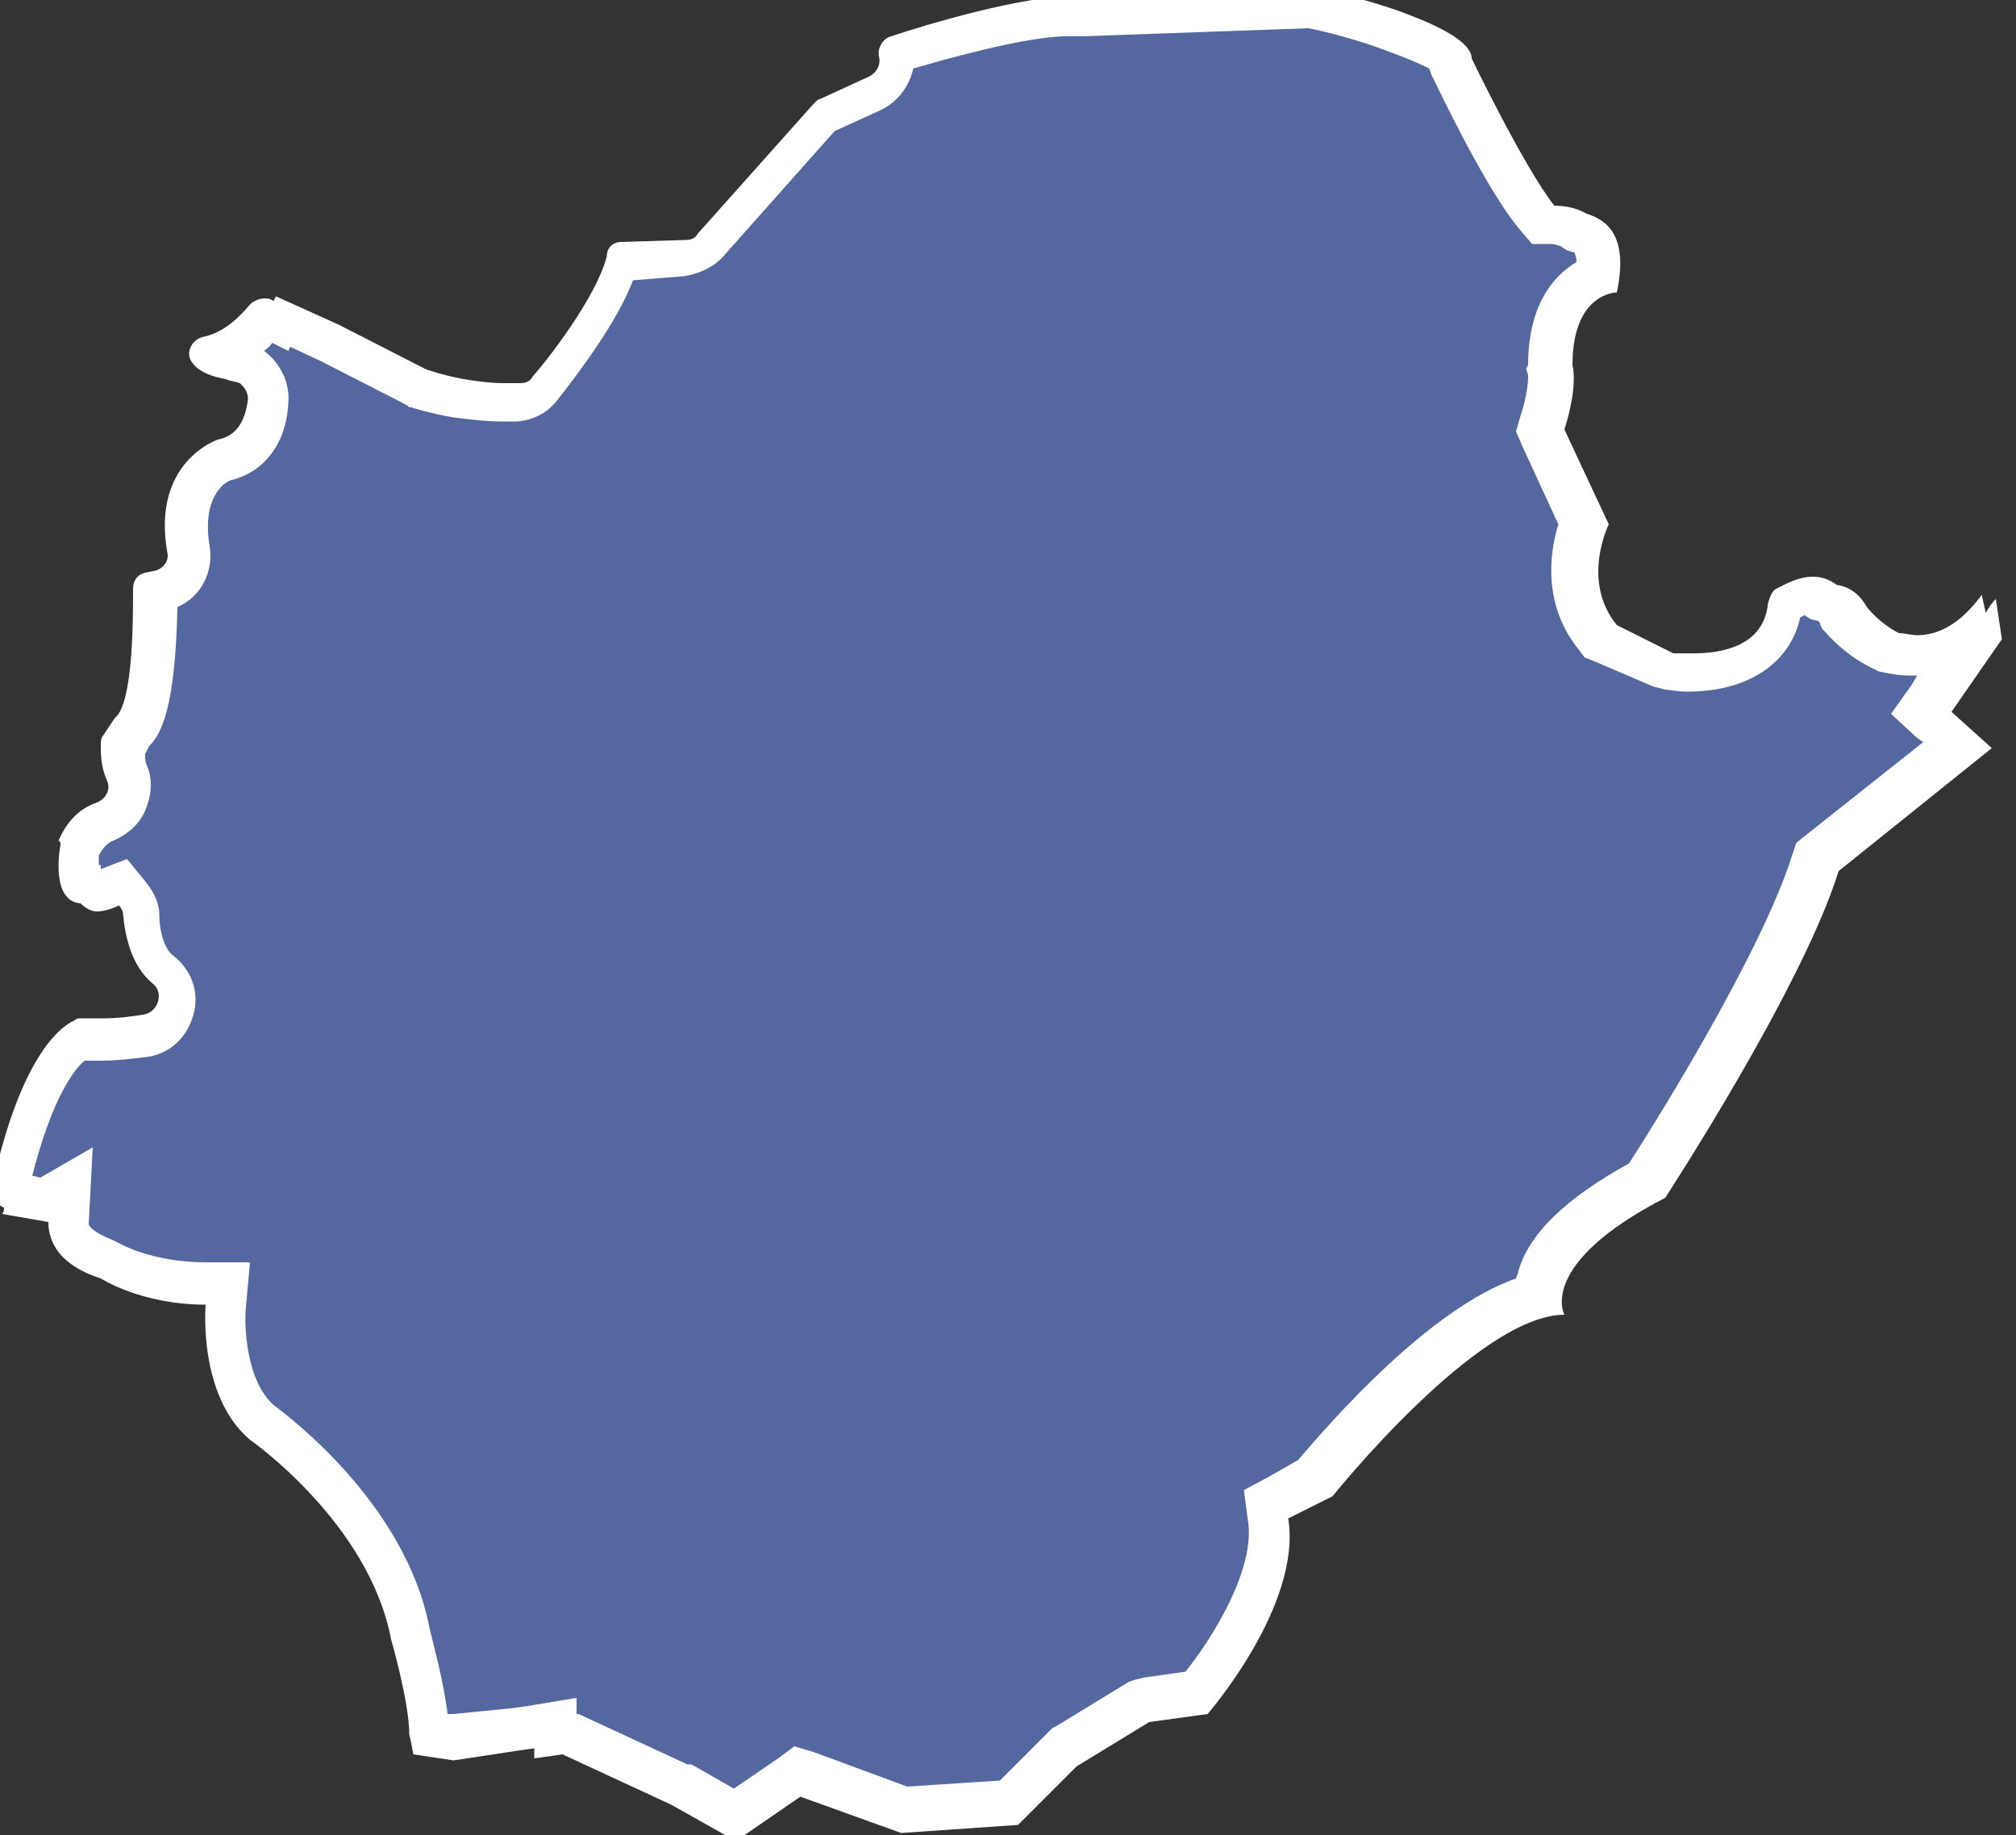 <?xml version="1.0" encoding="utf-8"?>
<!-- Generator: Adobe Illustrator 24.3.0, SVG Export Plug-In . SVG Version: 6.00 Build 0)  -->
<svg version="1.1" id="圖層_1" xmlns="http://www.w3.org/2000/svg" xmlns:xlink="http://www.w3.org/1999/xlink" x="0px" y="0px"
	 viewBox="0 0 100 91" style="enable-background:new 0 0 100 91;" xml:space="preserve">
<rect x="0" y="0" width="100" height="91" fill="#333333" stroke="none"/>
<style type="text/css">
	.st0{fill:#55679f;}
	.st1{fill:#FFFFFF;}
</style>
<g>
	<path class="st0" d="M33.8,88.3l-5.7-2.7l-0.5,0.1v-0.5L22.5,86l-1.2-0.1v-0.2c0-1.7-0.8-4.4-0.9-4.8c-1.2-6.1-7.2-10.3-7.4-10.5
		c-1.7-1.4-1.8-4.7-1.7-5.8l0.1-1.1h-1.1c-2.9,0-4.7-1.1-4.7-1.1l-0.1-0.1H5.4c-1.8-0.6-1.9-1.5-1.9-1.8l0.1-1.9l-1.4,0.8l-0.9-0.2
		V59l-0.7-0.2c1.2-5.8,3-7.1,3.5-7.4c0.4,0,0.7,0,1,0c0.7,0,1.5-0.1,2.3-0.2c0.7-0.1,1.3-0.6,1.4-1.3C9,49.2,8.7,48.5,8.2,48
		c-0.8-0.7-1-2-1.1-2.8c0-0.4-0.2-0.7-0.4-1l-0.5-0.6L5.5,44c-0.4,0.2-0.6,0.2-0.7,0.2l-0.3-0.3L4,43.8c-0.1-0.1-0.2-0.8,0-1.7
		c0.3-0.7,0.8-1.2,1.3-1.4s0.8-0.5,1-0.9c0.2-0.5,0.2-1,0.1-1.5c-0.2-0.5-0.2-1.1-0.2-1.3l0.5-0.7c0.4-0.4,1.2-1.5,1.2-7l0.3-0.1
		c0.8-0.2,1.4-1.1,1.2-2c-0.6-3.3,1.4-4.3,1.8-4.5c1.2-0.3,2-1.3,2.2-2.9c0.1-0.7-0.3-1.3-0.8-1.7L12.4,18h-0.2
		c-0.2,0-0.3-0.1-0.5-0.1h-0.1h-0.1c-0.4-0.1-0.6-0.1-0.8-0.2c1.1-0.2,2-1.1,2.6-1.8l0.7,0.3l0.1-0.2l2.3,1.1l4.3,2.2h0.1
		c0,0,0.8,0.3,2,0.5c0.8,0.1,1.5,0.2,2.2,0.2c0.3,0,0.6,0,0.9,0c0.5,0,0.9-0.3,1.2-0.7c1-1.2,3.3-4.2,3.8-6.3l3.2-0.3
		c0.5,0,0.9-0.3,1.2-0.6l5.8-6.5l2.4-1c0.8-0.3,1.2-1.2,1.1-2c1.6-0.5,6.2-1.9,8.6-1.9c0.2,0,0.4,0,0.5,0h0.1L65,0.4
		c0.4,0.1,2.6,0.6,4.4,1.3c2,0.7,2.5,1.2,2.6,1.3v0.1l0.1,0.2c0.1,0.2,2.6,5.5,4.3,7.5l0.3,0.4h0.5c0.3,0,0.7,0,1,0.2l0.1,0.1h0.2
		c0.3,0.1,1.1,0.3,0.9,2.1c-1.1,0.4-2.3,1.6-2.3,4.4v0.1v0.1l0,0c0,0,0.2,0.8-0.4,2.6l-0.1,0.4l2.2,4.7c-0.4,1-1,3.5,0.7,5.6
		l0.2,0.2l3,1.3c0.1,0.1,0.3,0.1,0.5,0.1s0.5,0.1,0.9,0.1c2.7,0,4.5-1.3,4.7-3.4c0.4-0.3,0.8-0.4,1.1-0.4c0.2,0,0.4,0.1,0.5,0.2
		l0.2,0.1h0.2c0.2,0,0.5,0.2,0.8,0.7v0.1l0.1,0.1c0.1,0.1,0.8,0.9,2,1.5h0.1h0.1c0.4,0.1,0.8,0.2,1.2,0.2c0.9,0,1.8-0.3,2.6-0.9
		l0.1,0.4L95.6,35l1.8,1.6l-6.9,5.6l-0.1,0.3c-1.6,5.1-7.4,14.2-8.3,15.7c-3,1.6-4.8,3.2-5.3,5c-0.1,0.3-0.1,0.5-0.1,0.8
		c-4.3,1.1-9.9,7.7-11,9.1L63,74.4l0.1,0.7c0.5,3.3-2.6,7.5-3.5,8.6l-2.7,0.4L53,86.5l-2.7,2.7l-5.2,0.4l-5.3-1.9l-3.1,2.1
		L33.8,88.3z"/>
	<path class="st1" d="M64.9,1.4C65.5,1.5,67.5,2,69,2.6l0,0l0,0c1.1,0.4,1.7,0.7,1.9,0.8L71,3.7c0.3,0.6,2.7,5.7,4.4,7.7l0.6,0.7
		h0.9c0.3,0,0.4,0.1,0.5,0.1l0.3,0.2l0.3,0.1c0.1,0,0.1,0,0.1,0l0,0c0,0.1,0.1,0.2,0.1,0.5c-1.2,0.7-2.4,2.2-2.4,5.1l-0.1,0.2
		l0.1,0.3c0,0.2,0,0.9-0.4,2.1l-0.2,0.7l0.3,0.7l1.8,3.9c-0.5,1.6-0.7,4.1,1,6.2l0.3,0.4l0.5,0.2l2.8,1.2l0,0l0,0
		c0.2,0.1,0.4,0.1,0.7,0.2c0.2,0,0.6,0.1,1.1,0.1c3,0,5.1-1.4,5.6-3.7c0.1,0,0.2-0.1,0.2-0.1l0.3,0.2l0.4,0.1c0,0,0.1,0.1,0.1,0.2
		l0.1,0.2l0.1,0.1c0.1,0.1,0.9,1.1,2.3,1.8l0.2,0.1l0.2,0.1c0.5,0.1,1,0.2,1.5,0.2c0.1,0,0.3,0,0.4,0L94.8,34l-1,1.4l1.3,1.2
		l0.3,0.2l-5.8,4.6l-0.5,0.4l-0.2,0.6c-1.5,4.8-6.8,13.3-8.1,15.3c-3.1,1.7-5,3.5-5.5,5.4c0,0.1-0.1,0.2-0.1,0.3
		c-4.3,1.5-9.2,7.1-10.8,9L63,73.2l-1.3,0.7l0.2,1.5c0.4,2.4-1.8,5.9-3.1,7.5l-2.1,0.3l-0.4,0.1L56,83.4l-3.6,2.2l-0.2,0.1L52,85.9
		l-2.4,2.4L45,88.6l-4.6-1.7l-1-0.3l-0.8,0.6l-2.2,1.5l-2.1-1.2h-0.1h-0.1L28.7,85h-0.1v-0.8l-2.4,0.4l-0.7,0.1l-3,0.3h-0.3
		c-0.2-1.7-0.8-3.8-0.9-4.3c-1.2-6.1-6.9-10.4-7.7-11c-1.4-1.2-1.5-4-1.4-4.9l0.2-2.2h-2.2c-2.6,0-4.2-0.9-4.2-0.9l0,0l-0.2-0.1
		l-0.2-0.1c-1-0.4-1.2-0.7-1.2-0.8l0.2-3.8L2,58.4l-0.4-0.1c1-3.9,2.1-5.3,2.6-5.7c0.3,0,0.5,0,0.8,0c0.8,0,1.6-0.1,2.4-0.2
		c1.1-0.2,1.9-1,2.2-2.1s-0.1-2.2-1-2.9c-0.4-0.3-0.7-1.1-0.7-2.1c0-0.4-0.2-1-0.7-1.6l-0.9-1.1L5,43.1l0,0l0-0.2H4.9
		c0-0.2,0-0.3,0-0.5c0.2-0.3,0.4-0.6,0.7-0.7c0.7-0.3,1.3-0.8,1.6-1.5s0.4-1.5,0.1-2.2c-0.1-0.2-0.1-0.4-0.1-0.6L7.4,37
		c0.6-0.6,1.3-1.9,1.4-6.9c1.2-0.5,1.8-1.8,1.6-3c-0.4-2.4,0.7-3.2,1.1-3.3c1.6-0.4,2.7-1.8,2.8-3.8c0.1-1-0.4-2-1.2-2.6
		c0.1-0.1,0.3-0.2,0.4-0.4l0.8,0.4l0.1-0.2l1.5,0.7l4.3,2.2l0.1,0.1h0.1c0,0,0.9,0.3,2.1,0.5l0,0l0,0c0.8,0.1,1.6,0.2,2.3,0.2
		c0.3,0,0.6,0,0.9,0c0.8-0.1,1.4-0.4,1.9-1c1.1-1.4,3-3.9,3.8-6l2.5-0.2c0.7-0.1,1.4-0.4,1.9-0.9l5.6-6.3l2.2-1
		c0.9-0.4,1.5-1.2,1.7-2.1c3.4-1,6.2-1.6,7.6-1.6c0.2,0,0.3,0,0.4,0h0.2h0.2L64.9,1.4 M65-0.6L65-0.6L53.9-0.2c-0.2,0-0.4,0-0.6,0
		c-2.6,0-7.3,1.4-9.1,2c-0.4,0.1-0.7,0.6-0.6,1c0.1,0.4-0.1,0.8-0.5,1l-2.4,1.1c-0.1,0-0.2,0.1-0.3,0.2l-5.8,6.5
		c-0.1,0.2-0.3,0.3-0.6,0.3L30.8,12c-0.4,0-0.7,0.3-0.7,0.7c-0.5,2-2.9,5.1-3.7,6c-0.1,0.2-0.3,0.3-0.6,0.3c-0.2,0-0.5,0-0.8,0
		c-0.7,0-1.4-0.1-2-0.2c-1.1-0.2-1.9-0.5-1.9-0.5l-4.3-2.2l-3.1-1.4c0,0-0.1,0.1-0.1,0.2h-0.1c-0.1-0.1-0.2-0.1-0.4-0.1
		s-0.5,0.1-0.7,0.3c-0.5,0.6-1.3,1.4-2.3,1.6c-0.5,0.1-0.8,0.6-0.7,1s0.6,0.9,1.8,1.1c0.2,0.1,0.4,0.1,0.7,0.2
		c0.2,0.2,0.4,0.4,0.4,0.8c-0.1,0.8-0.4,1.8-1.5,2c0,0-3.3,1.1-2.5,5.6c0.1,0.4-0.2,0.8-0.6,0.9l-0.5,0.1c-0.4,0.1-0.6,0.4-0.6,0.8
		c0,1.6,0,5.7-0.9,6.4l-0.6,0.9C5,36.6,5,36.8,5,37c0,0.4,0,1,0.3,1.7c0.2,0.4,0,0.9-0.5,1.1c-0.6,0.2-1.4,0.7-1.9,1.9
		C3,41.7,3,41.8,3,41.9c-0.1,0.5-0.4,2.8,1,2.9c0.2,0.2,0.5,0.4,0.8,0.4s0.7-0.1,1.1-0.3C6,45,6.1,45.2,6.1,45.3
		c0.1,1.1,0.4,2.6,1.5,3.5c0.5,0.4,0.3,1.3-0.4,1.5c-0.6,0.1-1.3,0.2-2.1,0.2c-0.3,0-0.7,0-1,0H4c-0.1,0-0.2,0-0.3,0.1
		C3,50.9,1,52.4-0.4,58.9c-0.1,0.4,0.2,0.8,0.6,1c0,0.1,0,0.2-0.1,0.3l2.3,0.4l0,0c0,0.5,0.1,2,2.6,2.8c0,0,2,1.3,5.2,1.3
		c0,0-0.4,4.5,2.2,6.7c0,0,5.9,4.1,7,9.9c0,0,0.9,3.1,0.9,4.7c0,0,0.1,0.4,0.2,1l2,0.3l3.3-0.5l0.7-0.1c0,0.2,0,0.4,0,0.5l1.4-0.2
		l5.4,2.5l3.2,1.8l3.2-2.2l5,1.8l5.8-0.4l2.9-2.9l3.6-2.2l2.9-0.4c0,0,4.7-5.4,4-9.7l2.2-1.1c0,0,7.2-9,11.5-9c0,0-1.4-2.5,5-5.8
		c0,0,6.8-10.4,8.6-16.2l7.6-6.1l-2-1.8l2.5-3.6l-0.3-2c-0.2,0.2-0.4,0.5-0.5,0.7l-0.2-0.9c-1.1,1.5-2.2,2-3.2,2
		c-0.3,0-0.6-0.1-0.9-0.1c-1-0.5-1.6-1.3-1.6-1.3c-0.4-0.7-0.9-1-1.5-1.1c-0.4-0.3-0.8-0.4-1.2-0.4c-0.7,0-1.4,0.4-1.8,0.6
		c-0.2,0.1-0.3,0.4-0.4,0.7c-0.2,2.2-2.4,2.5-3.7,2.5c-0.4,0-0.7,0-0.8,0c-0.1,0-0.1,0-0.2,0L80.2,31c-1.8-2.2-0.4-5-0.4-5l-2.2-4.7
		c0.7-2.2,0.4-3.2,0.4-3.2c0-3.6,2.2-3.6,2.2-3.6c0.6-2.8-0.5-3.6-1.5-3.9c-0.5-0.3-1.1-0.4-1.6-0.4l0,0C75.6,8.3,73,2.9,73,2.9
		c0-0.8-1.6-1.6-3.2-2.2C68,0,65.7-0.5,65.2-0.6C65.1-0.6,65.1-0.6,65-0.6L65-0.6z"/>
</g>
</svg>
